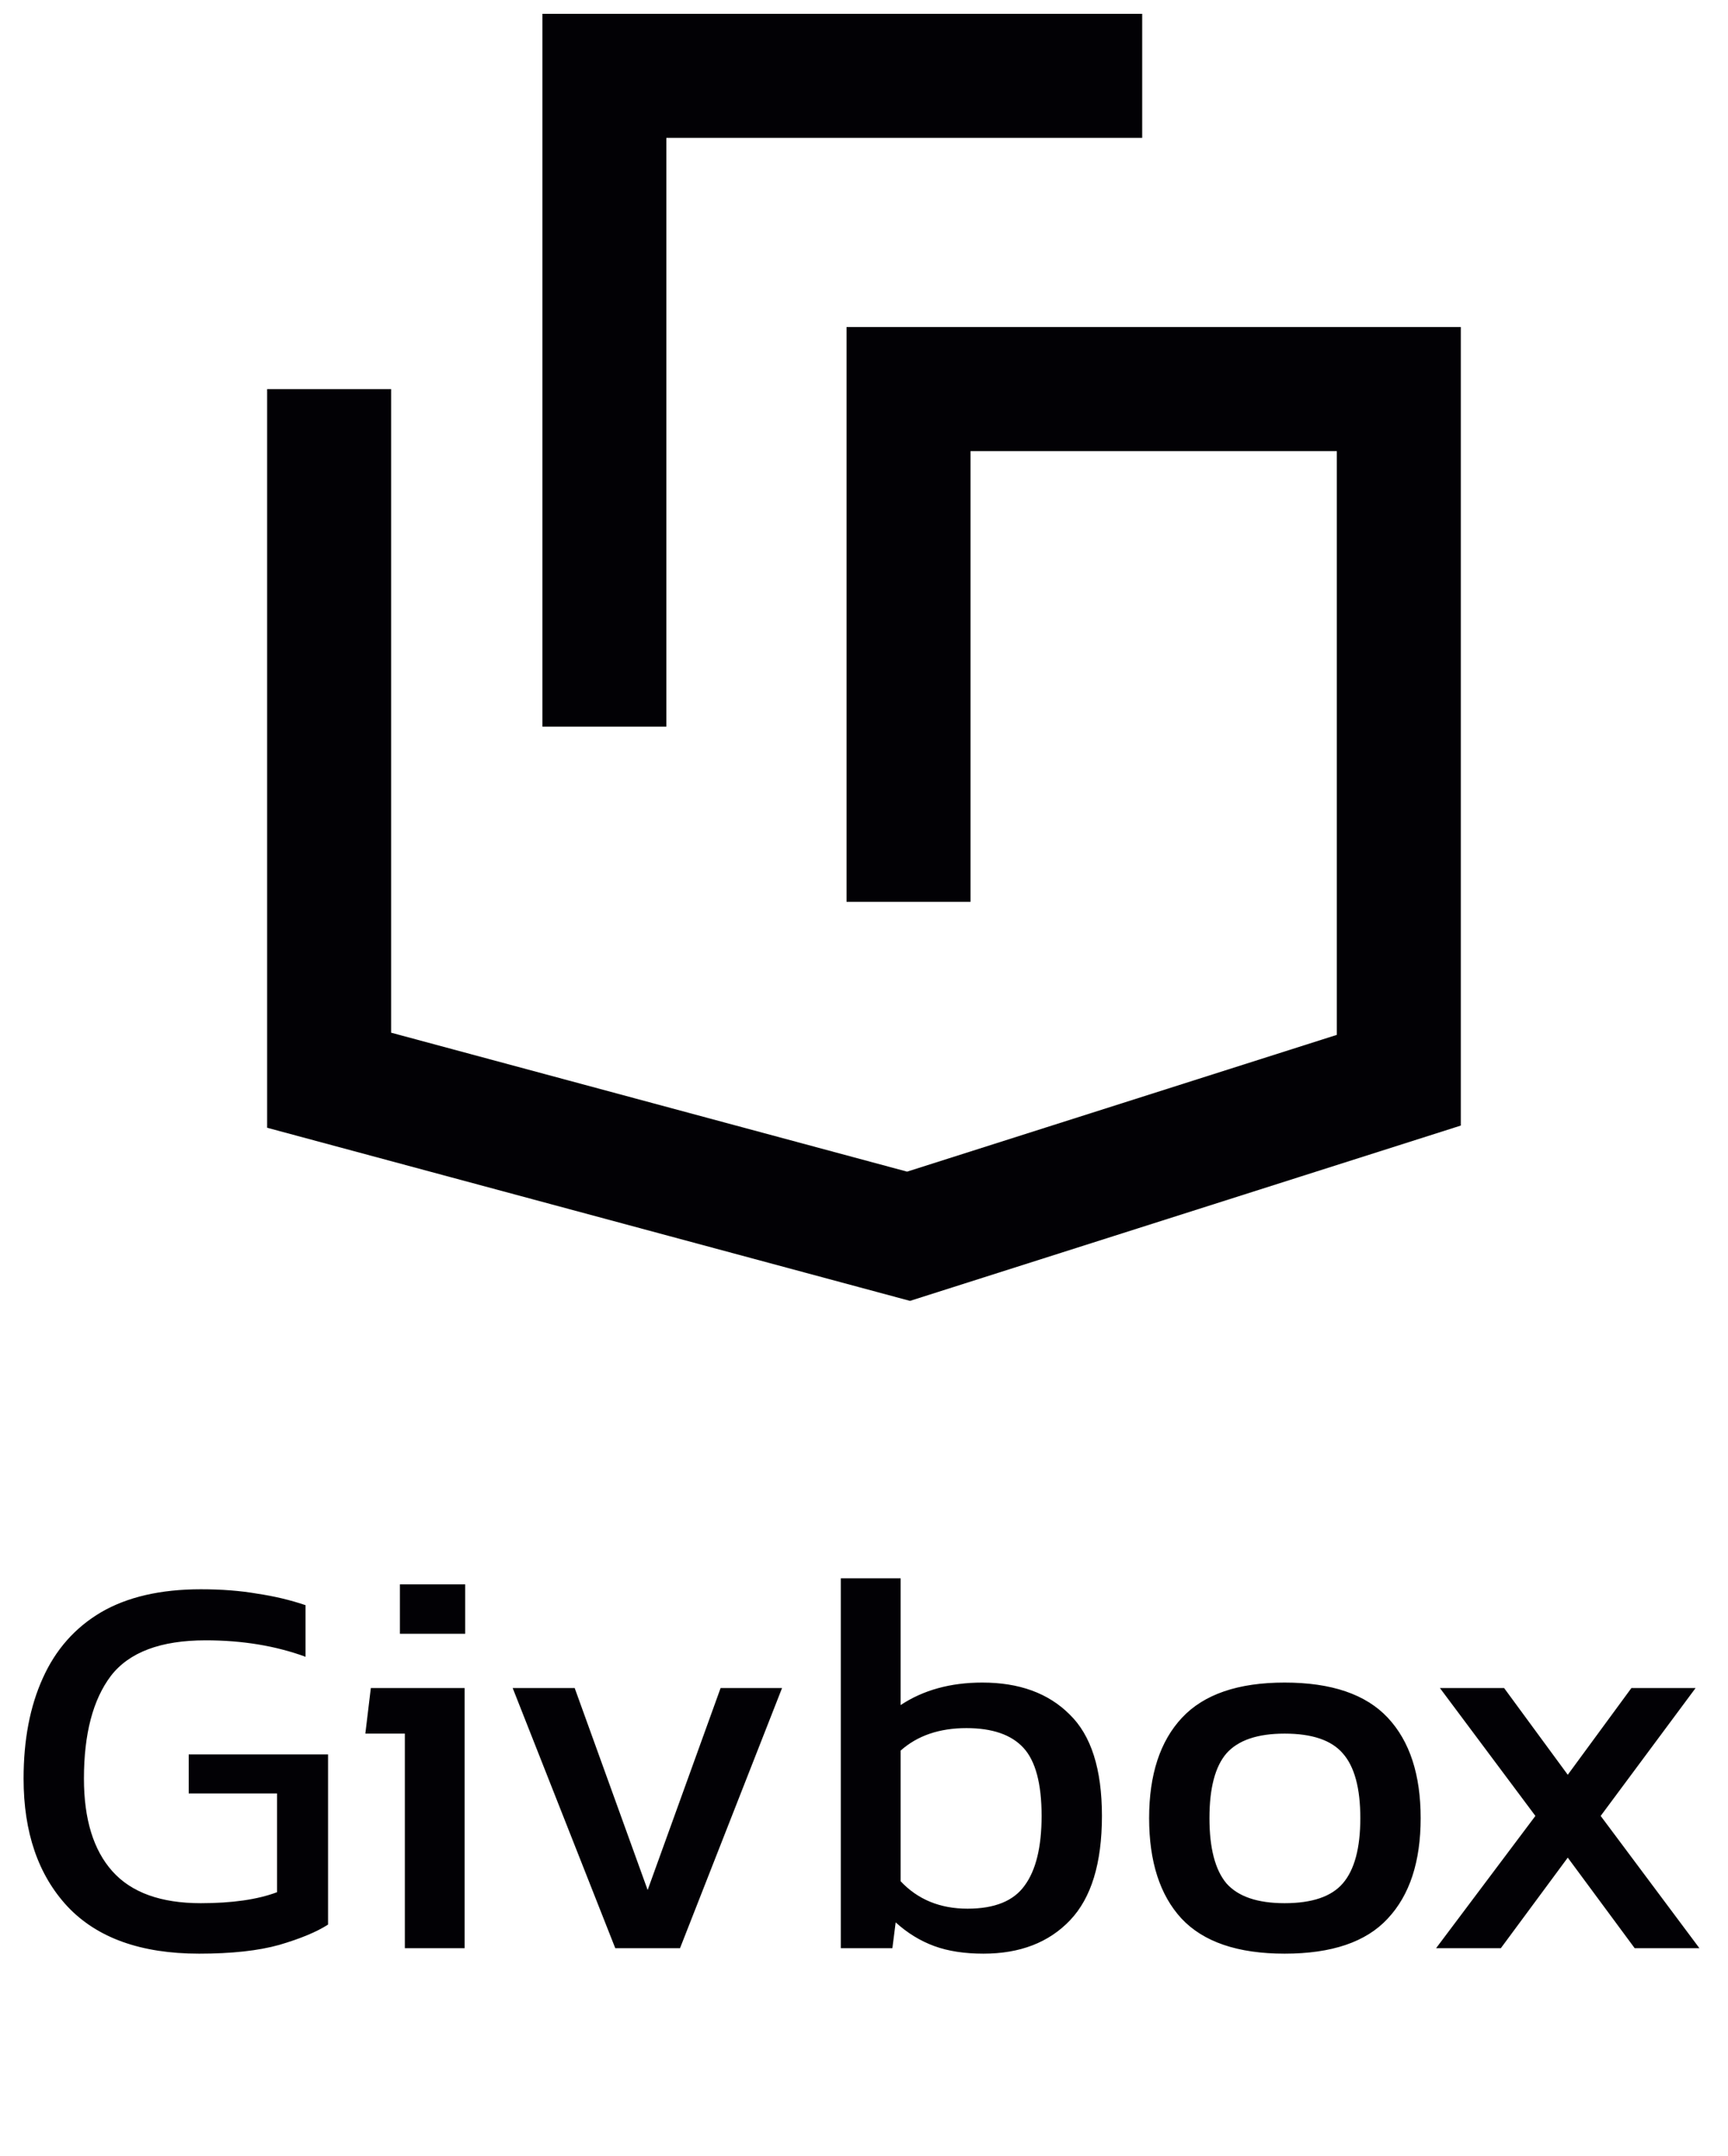 <svg width="85" height="106" viewBox="0 0 85 106" fill="none" xmlns="http://www.w3.org/2000/svg">
<path d="M56.184 3.73H29.729V35.728" stroke="#020105" stroke-width="6.099"/>
<path d="M44.691 44.345V19.132H68.808V53.115L44.691 60.788L16.189 53.115V19.132" stroke="#020105" stroke-width="6.099"/>
<path d="M9.795 96.063C6.935 96.063 4.776 95.29 3.319 93.743C1.88 92.196 1.16 90.1 1.16 87.456C1.16 85.549 1.475 83.903 2.105 82.517C2.734 81.114 3.688 80.035 4.965 79.279C6.26 78.524 7.897 78.146 9.876 78.146C10.902 78.146 11.828 78.218 12.656 78.362C13.501 78.488 14.293 78.677 15.03 78.928V81.465C13.555 80.925 11.918 80.656 10.119 80.656C7.906 80.656 6.35 81.24 5.451 82.409C4.569 83.579 4.129 85.261 4.129 87.456C4.129 89.452 4.596 90.972 5.532 92.016C6.467 93.059 7.915 93.581 9.876 93.581C11.423 93.581 12.674 93.401 13.627 93.041V88.184H9.283V86.268H16.137V94.633C15.579 94.993 14.778 95.326 13.735 95.632C12.71 95.919 11.396 96.063 9.795 96.063ZM19.671 80.332V77.903H22.882V80.332H19.671ZM19.914 95.794V85.243H17.971L18.241 83.003H22.855V95.794H19.914ZM30.265 95.794L25.219 83.003H28.269L31.858 92.933L35.446 83.003H38.469L33.45 95.794H30.265ZM48.375 96.063C47.44 96.063 46.63 95.938 45.947 95.686C45.263 95.434 44.633 95.047 44.058 94.525L43.896 95.794H41.359V77.606H44.301V83.84C45.416 83.102 46.756 82.733 48.321 82.733C50.138 82.733 51.568 83.255 52.612 84.298C53.673 85.324 54.204 86.988 54.204 89.29C54.204 91.611 53.682 93.32 52.639 94.417C51.595 95.515 50.174 96.063 48.375 96.063ZM47.593 93.851C48.924 93.851 49.859 93.473 50.399 92.717C50.957 91.962 51.236 90.82 51.236 89.29C51.236 87.707 50.939 86.592 50.345 85.944C49.751 85.297 48.816 84.973 47.539 84.973C46.207 84.973 45.128 85.342 44.301 86.079V92.501C45.146 93.401 46.243 93.851 47.593 93.851ZM63.19 96.063C60.888 96.063 59.197 95.488 58.117 94.336C57.056 93.185 56.525 91.539 56.525 89.398C56.525 87.258 57.065 85.612 58.144 84.46C59.224 83.309 60.906 82.733 63.19 82.733C65.493 82.733 67.184 83.309 68.263 84.46C69.343 85.612 69.882 87.258 69.882 89.398C69.882 91.539 69.343 93.185 68.263 94.336C67.202 95.488 65.511 96.063 63.19 96.063ZM63.19 93.581C64.54 93.581 65.493 93.257 66.051 92.609C66.626 91.944 66.914 90.874 66.914 89.398C66.914 87.923 66.626 86.862 66.051 86.214C65.493 85.567 64.54 85.243 63.19 85.243C61.859 85.243 60.906 85.567 60.33 86.214C59.772 86.862 59.493 87.923 59.493 89.398C59.493 90.874 59.772 91.944 60.33 92.609C60.906 93.257 61.859 93.581 63.19 93.581ZM70.641 95.794L75.526 89.29L70.83 83.003H73.987L77.118 87.267L80.248 83.003H83.405L78.737 89.29L83.594 95.794H80.41L77.118 91.341L73.826 95.794H70.641Z" fill="#020105"/>
</svg>
